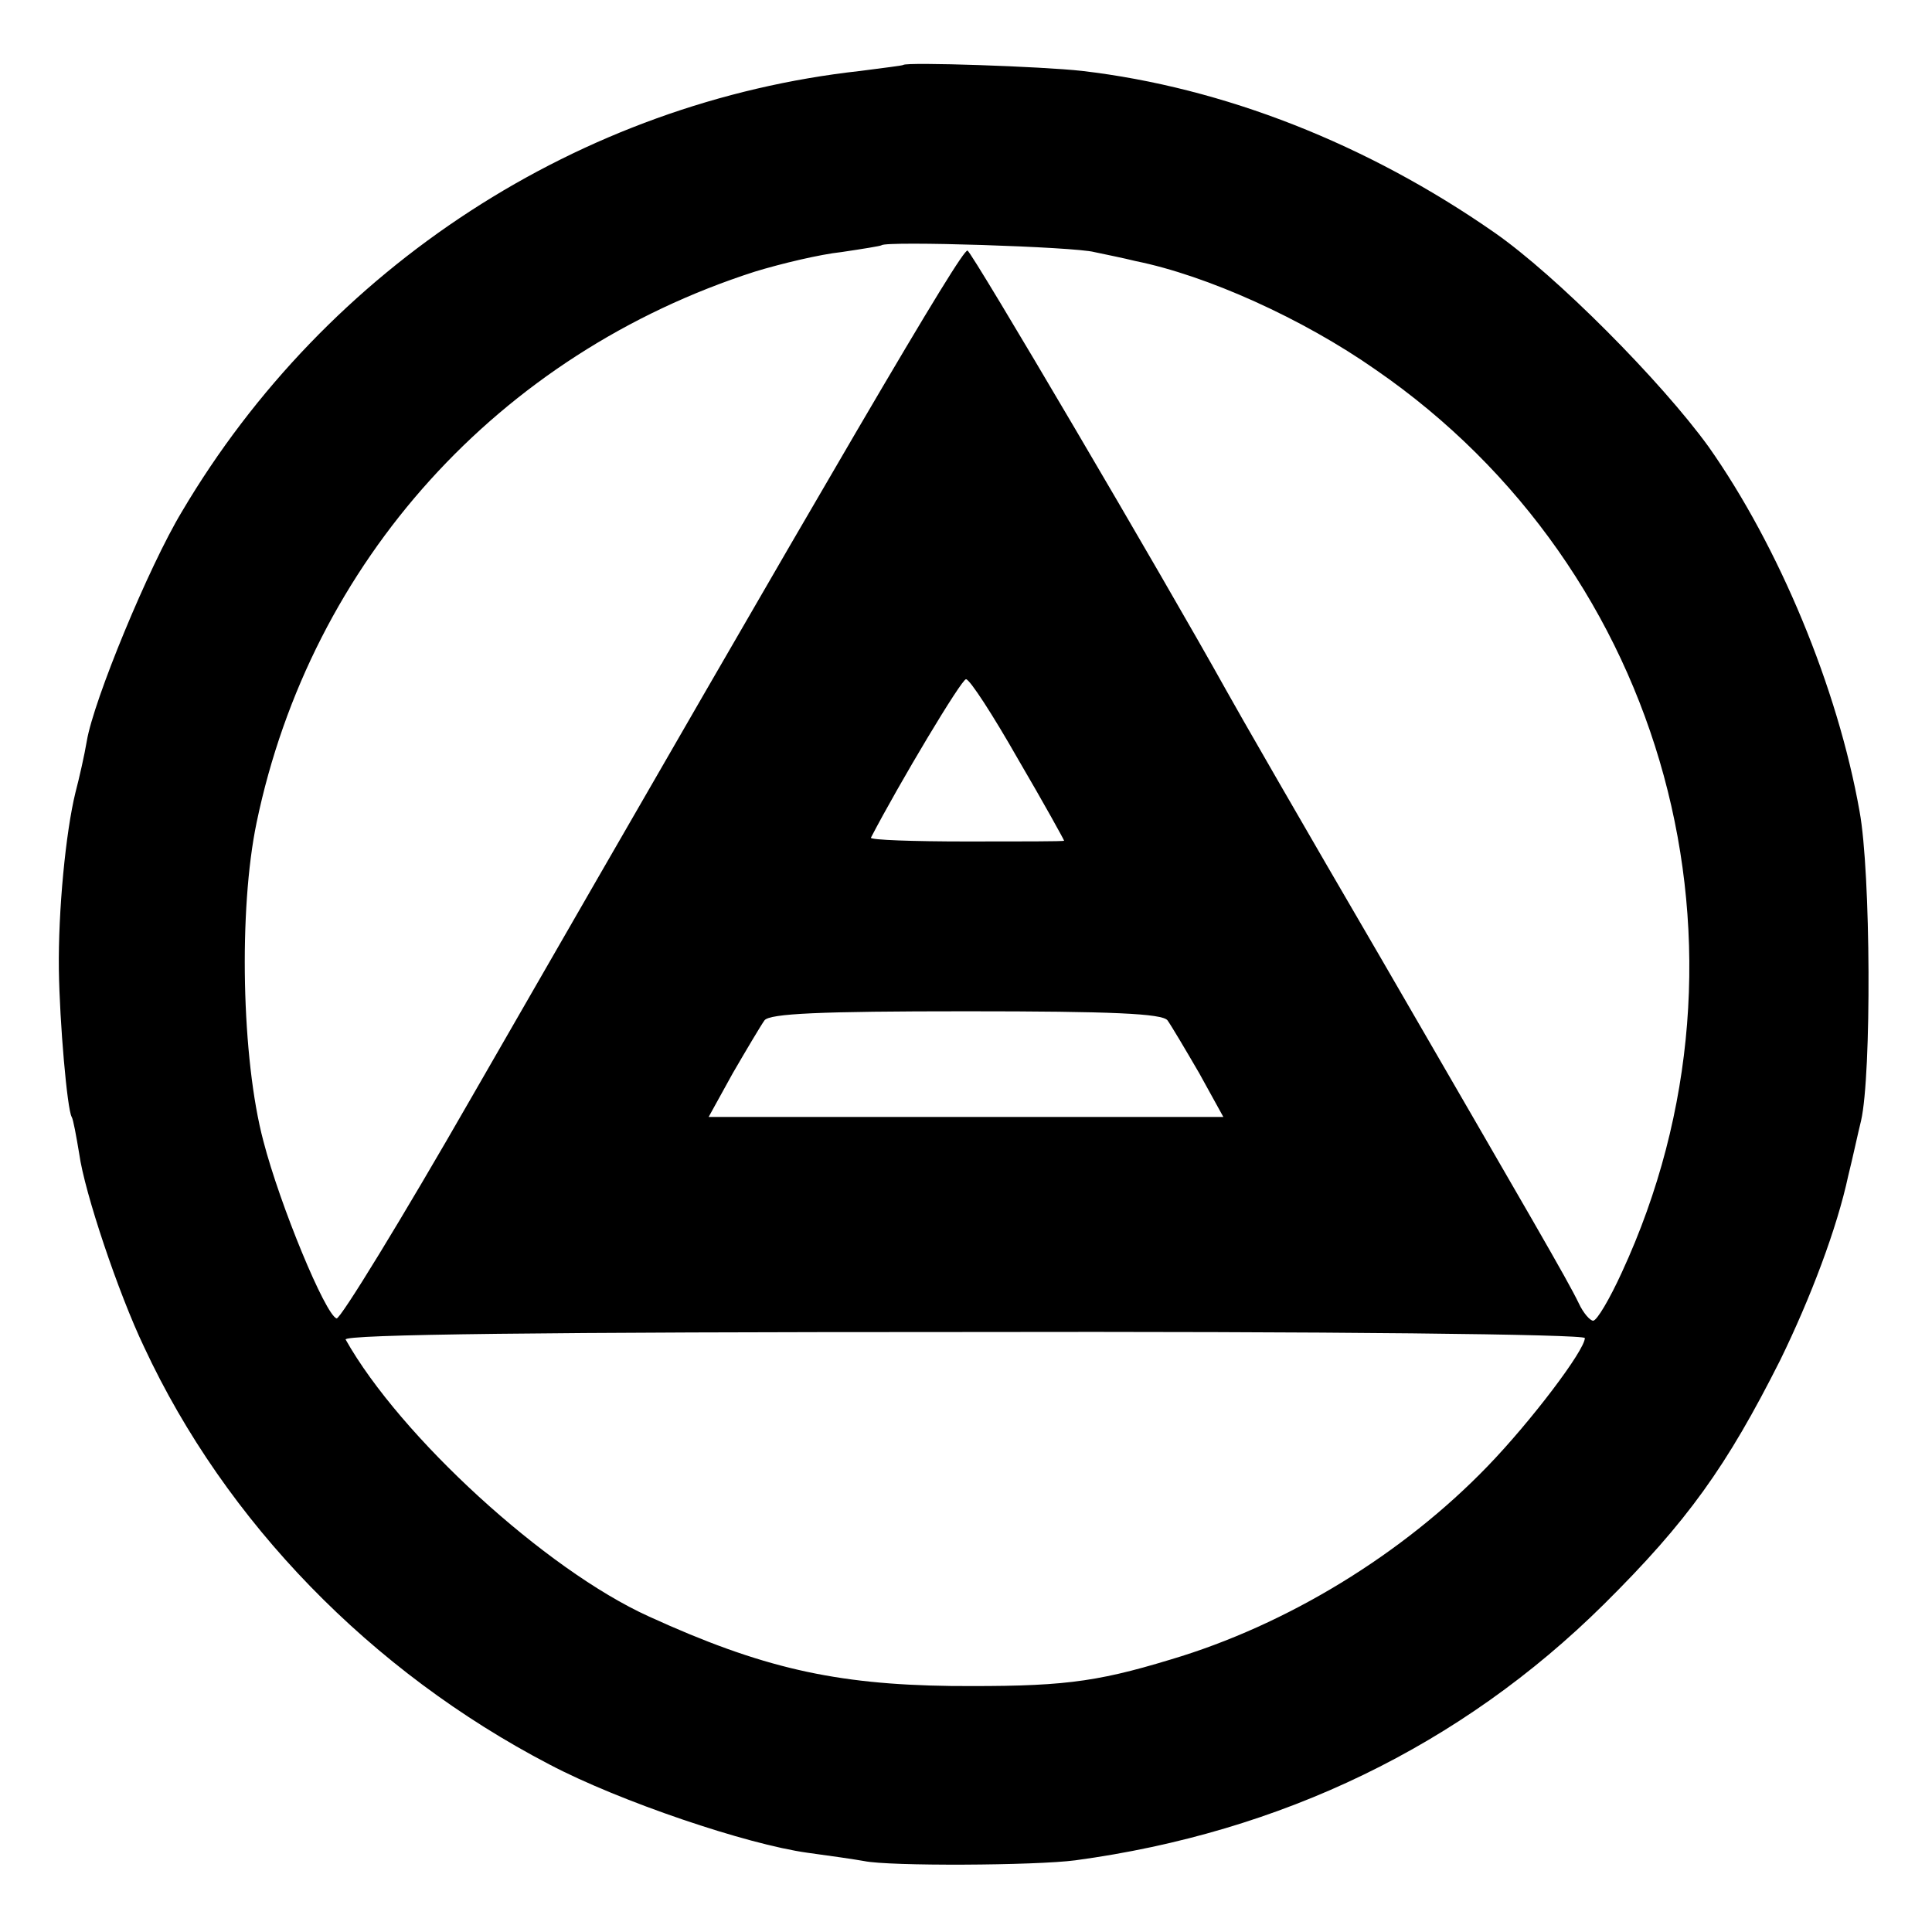 <?xml version="1.0" standalone="no"?>
<!DOCTYPE svg PUBLIC "-//W3C//DTD SVG 20010904//EN"
 "http://www.w3.org/TR/2001/REC-SVG-20010904/DTD/svg10.dtd">
<svg version="1.0" xmlns="http://www.w3.org/2000/svg"
 width="256pt" height="256pt" viewBox="0 0 256 256"
 preserveAspectRatio="xMidYMid meet">
<g transform="translate(0,256) scale(0.1,-0.1)"
fill="#000000" stroke="none">
<path d="M1197 2474 c-1 -1 -27 -4 -57 -8 -371 -41 -707 -259 -899 -584 -44
-73 -117 -250 -126 -304 -3 -18 -10 -49 -15 -68 -13 -53 -23 -157 -22 -235 1
-70 11 -185 17 -195 2 -3 6 -25 10 -49 7 -51 52 -185 86 -256 108 -232 301
-430 537 -553 93 -49 262 -106 342 -117 30 -4 64 -9 75 -11 33 -7 227 -6 280
1 273 37 511 152 700 339 111 110 163 183 234 324 40 82 75 174 90 244 6 24
13 57 17 73 14 61 13 329 -2 410 -29 164 -107 351 -200 483 -63 87 -202 227
-284 284 -168 117 -358 192 -546 214 -53 6 -232 12 -237 8z m253 -248 c14 -3
39 -8 55 -12 94 -19 221 -76 318 -144 386 -266 523 -770 326 -1196 -16 -35
-33 -64 -38 -64 -4 0 -13 10 -19 23 -16 33 -60 108 -262 457 -101 173 -193
333 -205 355 -84 151 -337 581 -343 583 -8 2 -167 -270 -656 -1120 -94 -164
-175 -296 -180 -295 -15 5 -75 150 -97 235 -29 109 -33 307 -9 422 72 346 321
621 660 730 36 11 87 23 115 26 27 4 52 8 53 9 6 6 256 -2 282 -9z m-101 -672
c34 -58 61 -107 61 -108 0 -1 -58 -1 -129 -1 -71 0 -128 2 -127 5 38 73 120
210 126 210 5 0 36 -48 69 -106z m198 -346 c5 -7 24 -39 42 -70 l32 -58 -341
0 -341 0 32 58 c18 31 37 63 42 70 7 9 73 12 267 12 194 0 260 -3 267 -12z
m553 -421 c0 -16 -71 -110 -129 -170 -112 -116 -265 -210 -420 -256 -102 -31
-147 -36 -291 -35 -154 2 -251 24 -400 92 -137 62 -330 239 -402 367 -4 7 269
10 818 10 487 1 824 -3 824 -8z"/>
</g>
</svg>
